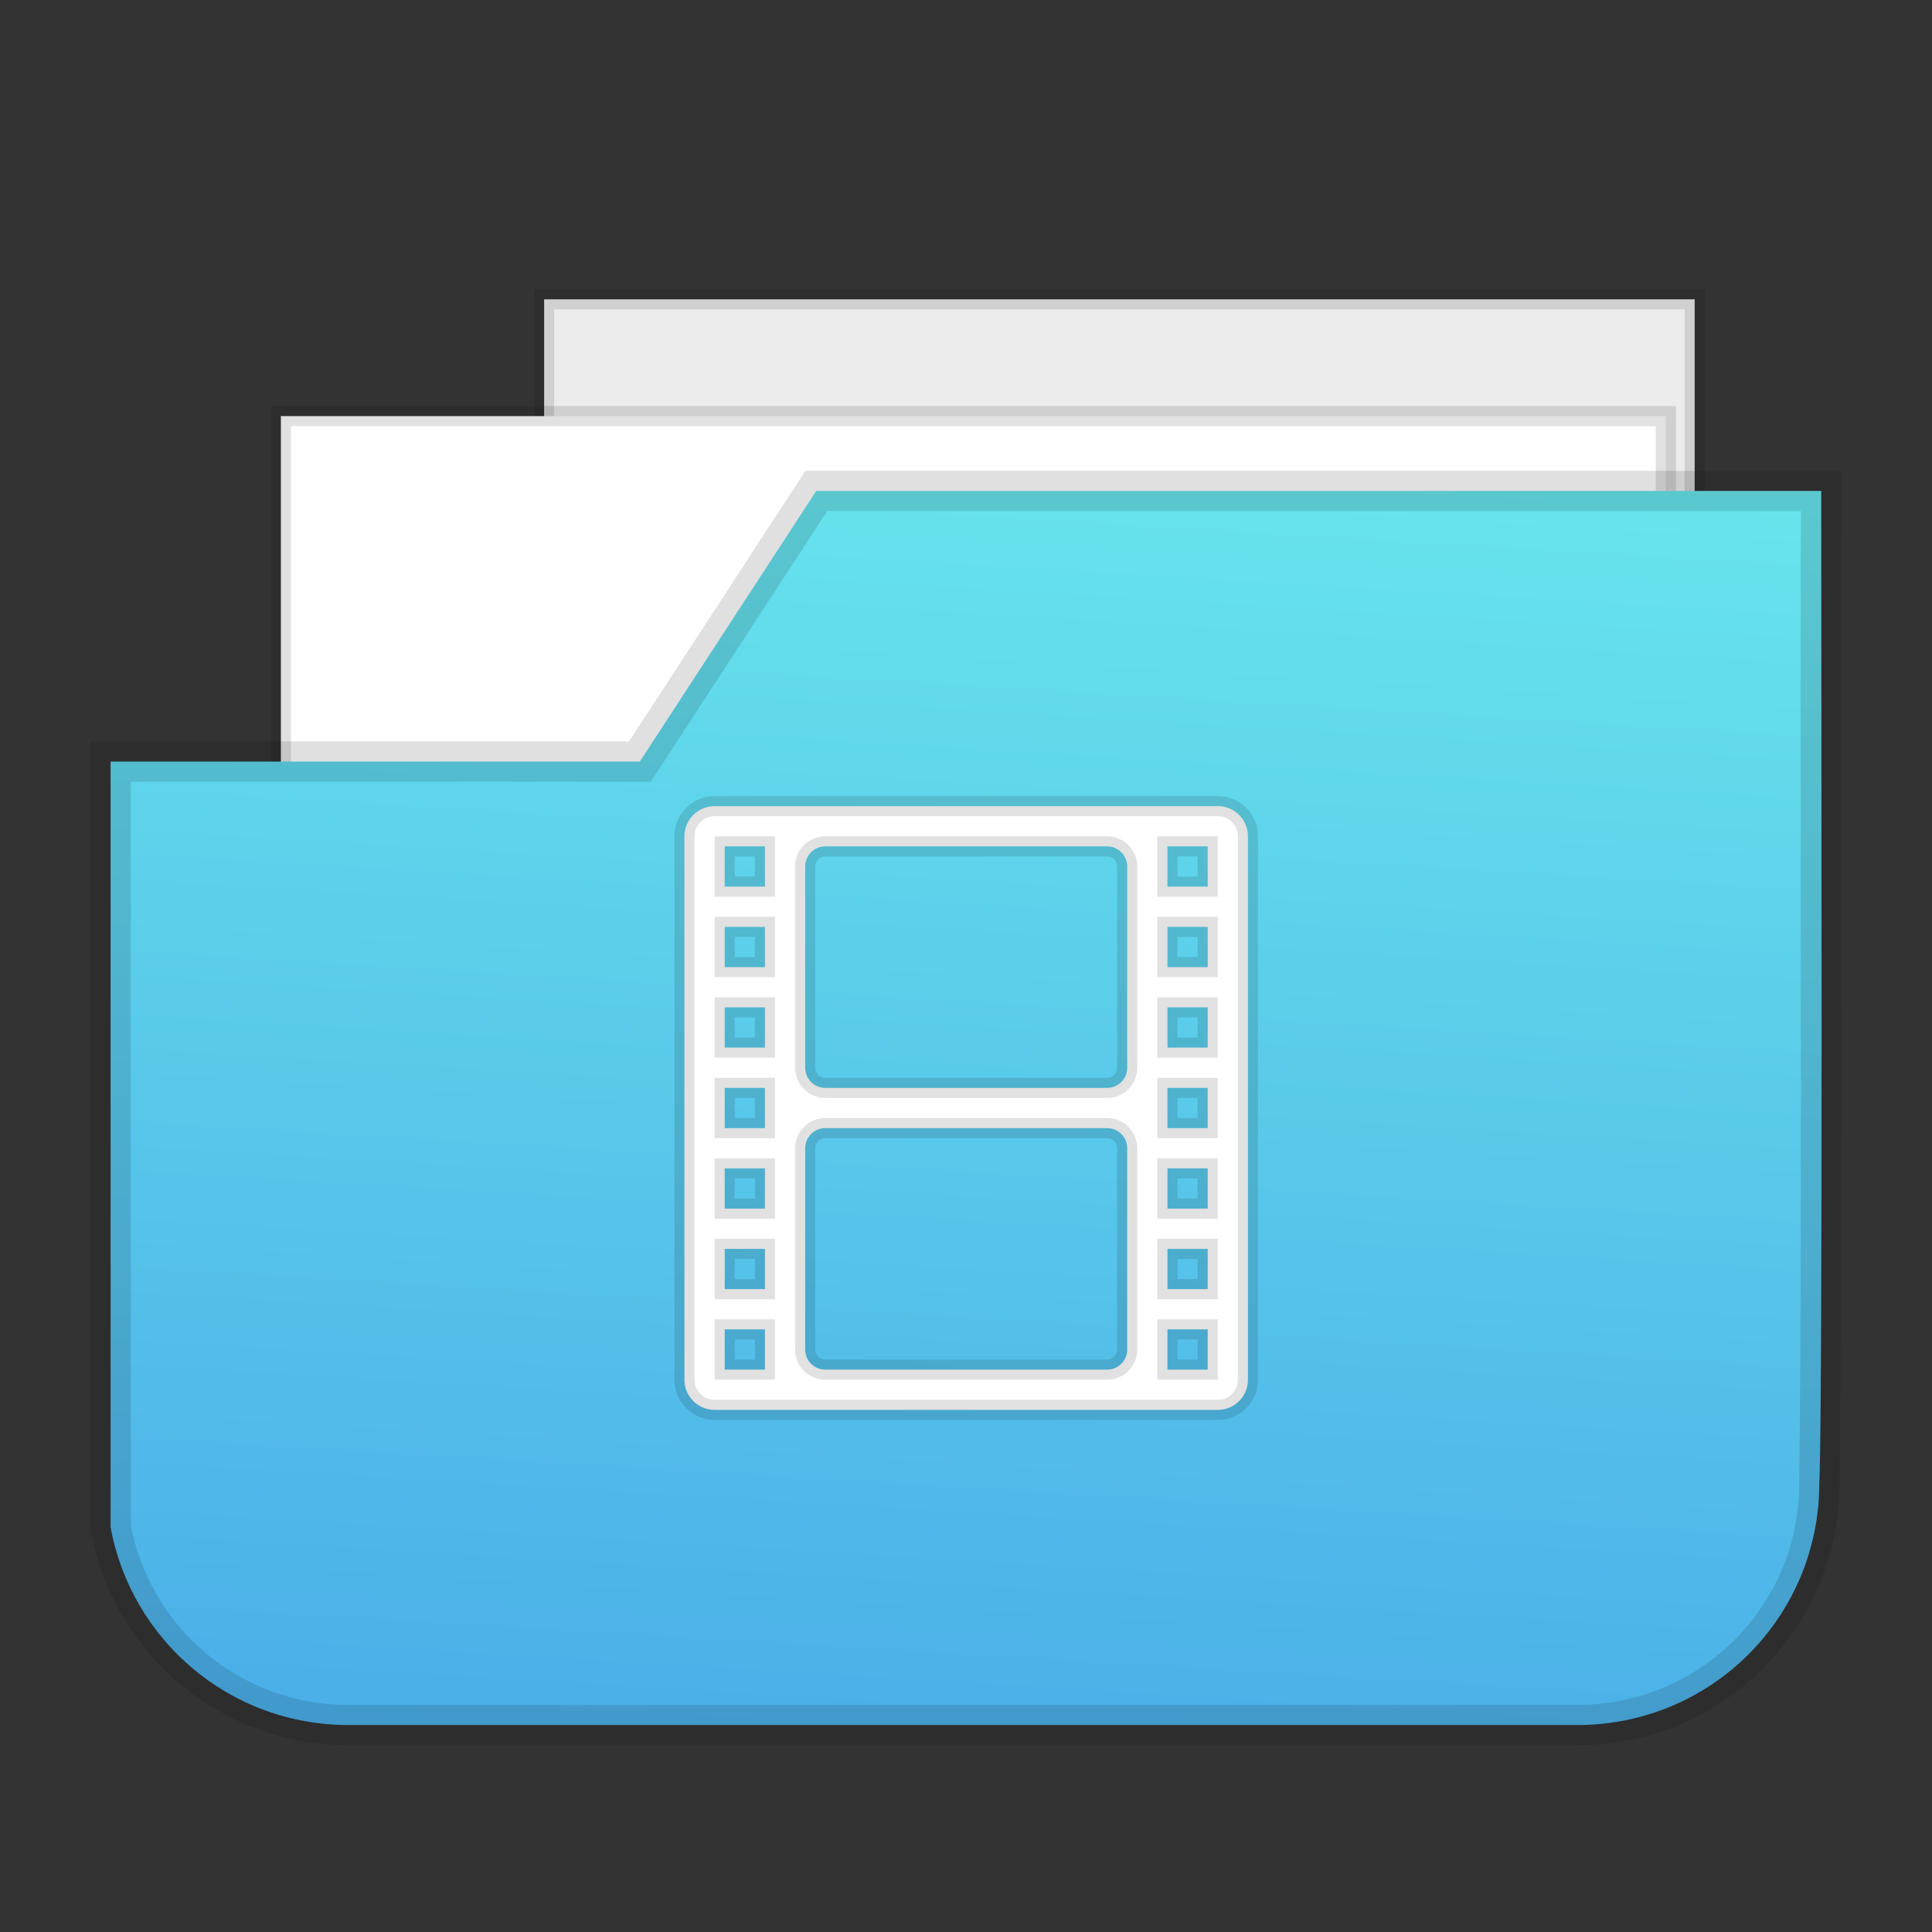 <?xml version="1.0" encoding="UTF-8" standalone="no"?>
<svg
   xmlns:dc="http://purl.org/dc/elements/1.1/"
   xmlns:cc="http://creativecommons.org/ns#"
   xmlns:rdf="http://www.w3.org/1999/02/22-rdf-syntax-ns#"
   xmlns:svg="http://www.w3.org/2000/svg"
   xmlns="http://www.w3.org/2000/svg"
   xmlns:xlink="http://www.w3.org/1999/xlink"
   xmlns:sodipodi="http://sodipodi.sourceforge.net/DTD/sodipodi-0.dtd"
   xmlns:inkscape="http://www.inkscape.org/namespaces/inkscape"
   height="96"
   width="96"
   id="svg2"
   version="1.1"
   inkscape:version="0.91 r13725"
   sodipodi:docname="folder-videos.svg">
  <rect width="100%" height="100%" fill="#333333" stroke="none"/>
  <sodipodi:namedview
     pagecolor="#ffffff"
     bordercolor="#666666"
     borderopacity="1"
     objecttolerance="10"
     gridtolerance="10"
     guidetolerance="10"
     inkscape:pageopacity="0"
     inkscape:pageshadow="2"
     inkscape:window-width="1366"
     inkscape:window-height="747"
     id="namedview89"
     showgrid="false"
     inkscape:zoom="2.8284271"
     inkscape:cx="56.870179"
     inkscape:cy="15.879388"
     inkscape:window-x="0"
     inkscape:window-y="21"
     inkscape:window-maximized="1"
     inkscape:current-layer="g39" />
  <defs
     id="defs4">
    <linearGradient
       gradientTransform="translate(0,956.36)"
       inkscape:collect="always"
       xlink:href="#linearGradient4152"
       id="linearGradient4158"
       x1="58.133"
       y1="88.422"
       x2="62.039"
       y2="23.416"
       gradientUnits="userSpaceOnUse" />
    <linearGradient
       inkscape:collect="always"
       id="linearGradient4152">
      <stop
         style="stop-color:#4aaee8;stop-opacity:1;"
         offset="0"
         id="stop4154" />
      <stop
         style="stop-color:#67e4ec;stop-opacity:1"
         offset="1"
         id="stop4156" />
    </linearGradient>
  </defs>
  <g
     transform="matrix(1 0 0 1 0 -956.36)"
     id="g39">
    <rect
       id="rect4302-1"
       style="color:#000000;fill:#ececec;stroke:#000000;stroke-opacity:0.12"
       height="21.006"
       width="57.169"
       y="971.233"
       x="27.038" />
    <rect
       id="rect14348-1"
       style="color:#000000;fill:#ffffff;stroke:#000000;stroke-opacity:0.12"
       width="68.818"
       y="977.036"
       x="13.957"
       height="21.006" />
    <path
       style="fill:url(#linearGradient4158);fill-opacity:1"
       d="m 40.558,980.755 -8.766,13.447 -26.297,0 0,38.043 c 1.028,5.608 5.909,9.832 11.824,9.832 l 61.049,0 c 6.668,0 12.033,-5.363 12.033,-12.031 0.178,-3.947 0.094,-38.16 0.094,-49.291 z"
       id="path4304"
       inkscape:connector-curvature="0"
       sodipodi:nodetypes="ccccssccc" />
    <path
       id="path4323"
       d="m 40.562,980.755 -8.766,13.447 -26.297,0 0,38.043 c 1.028,5.608 5.909,9.832 11.824,9.832 l 61.049,0 c 6.668,0 12.033,-5.363 12.033,-12.031 0.175,-15.404 -5.25e-4,-39.443 0.094,-49.291 z"
       style="fill:none;fill-opacity:1;stroke:#000000;stroke-width:2;stroke-miterlimit:4;stroke-dasharray:none;stroke-opacity:0.122"
       inkscape:connector-curvature="0"
       sodipodi:nodetypes="ccccssccc" />
    <path
       style="color:#bebebe;display:inline;visibility:visible;fill:#ffffff;fill-opacity:1;fill-rule:nonzero;stroke:#000000;stroke-opacity:0.12"
       id="path3099"
       inkscape:connector-curvature="0"
       visibility="visible"
       display="inline"
       d="m 35.51,996.416 c -0.831,0 -1.5,0.669 -1.5,1.5 l 0,27 c 0,0.831 0.669,1.5 1.5,1.5 l 25,0 c 0.831,0 1.5,-0.669 1.5,-1.5 l 0,-27 c 0,-0.831 -0.669,-1.5 -1.5,-1.5 l -25,0 z m 0.5,2 2,0 0,2 -2,0 0,-2 z m 5,0 14,0 c 0.554,0 1,0.446 1,1 l 0,10 c 0,0.554 -0.446,1 -1,1 l -14,0 c -0.554,0 -1,-0.446 -1,-1 l 0,-10 c 0,-0.554 0.446,-1 1,-1 z m 17,0 2,0 0,2 -2,0 0,-2 z m -22,4 2,0 0,2 -2,0 0,-2 z m 22,0 2,0 0,2 -2,0 0,-2 z m -22,4 2,0 0,2 -2,0 0,-2 z m 22,0 2,0 0,2 -2,0 0,-2 z m -22,4 2,0 0,2 -2,0 0,-2 z m 22,0 2,0 0,2 -2,0 0,-2 z m -17,2 14,0 c 0.554,0 1,0.446 1,1 l 0,10 c 0,0.554 -0.446,1 -1,1 l -14,0 c -0.554,0 -1,-0.446 -1,-1 l 0,-10 c 0,-0.554 0.446,-1 1,-1 z m -5,2 2,0 0,2 -2,0 0,-2 z m 22,0 2,0 0,2 -2,0 0,-2 z m -22,4 2,0 0,2 -2,0 0,-2 z m 22,0 2,0 0,2 -2,0 0,-2 z m -22,4 2,0 0,2 -2,0 0,-2 z m 22,0 2,0 0,2 -2,0 0,-2 z" />
  </g>
</svg>
